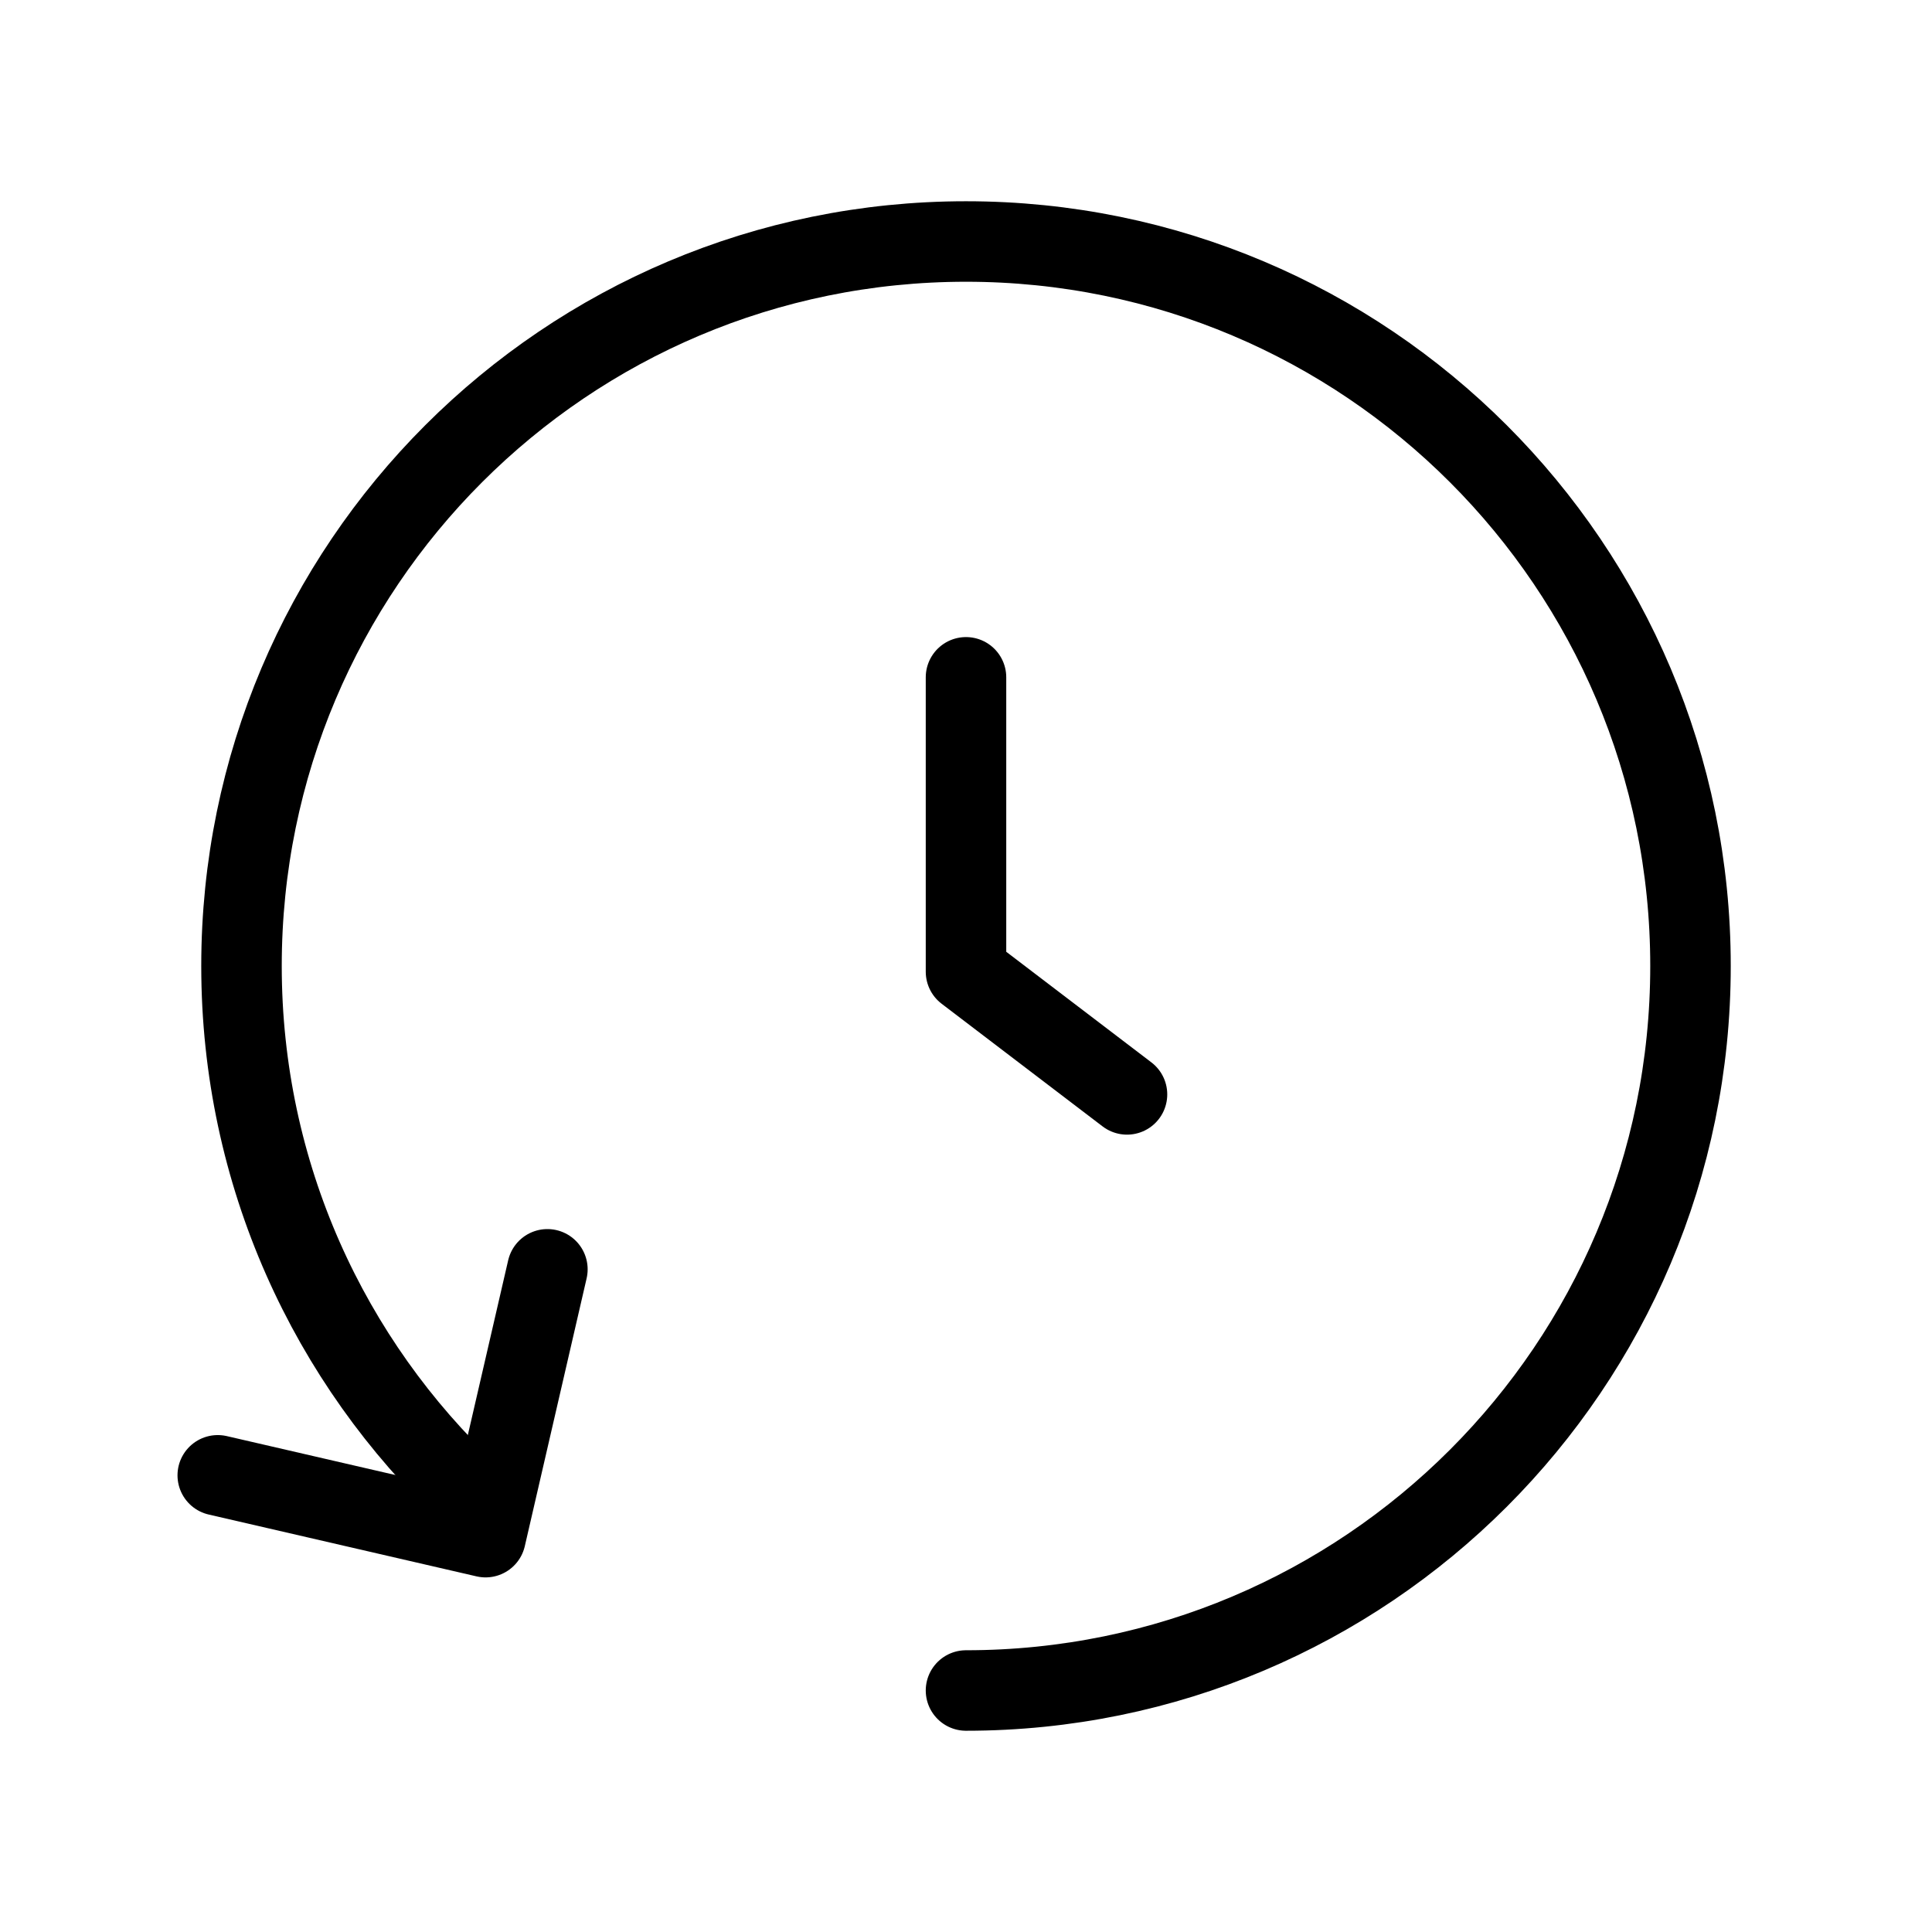 <svg width="24" height="24" viewBox="0 0 24 24" fill="none" xmlns="http://www.w3.org/2000/svg">
<path d="M12 21C16.971 21 21 16.971 21 12C21 7.029 16.971 3 12 3C7.029 3 3 7.029 3 12C3 14.584 4.089 16.914 5.834 18.556" stroke="black" stroke-linecap="round" stroke-linejoin="bevel"/>
<path d="M2.705 18.327L6.032 19.095L6.8 15.768" stroke="black" stroke-linecap="round" stroke-linejoin="round"/>
<path d="M12 8.414L12 12.071L14 13.595" stroke="black" stroke-linecap="round" stroke-linejoin="round"/>
</svg>
